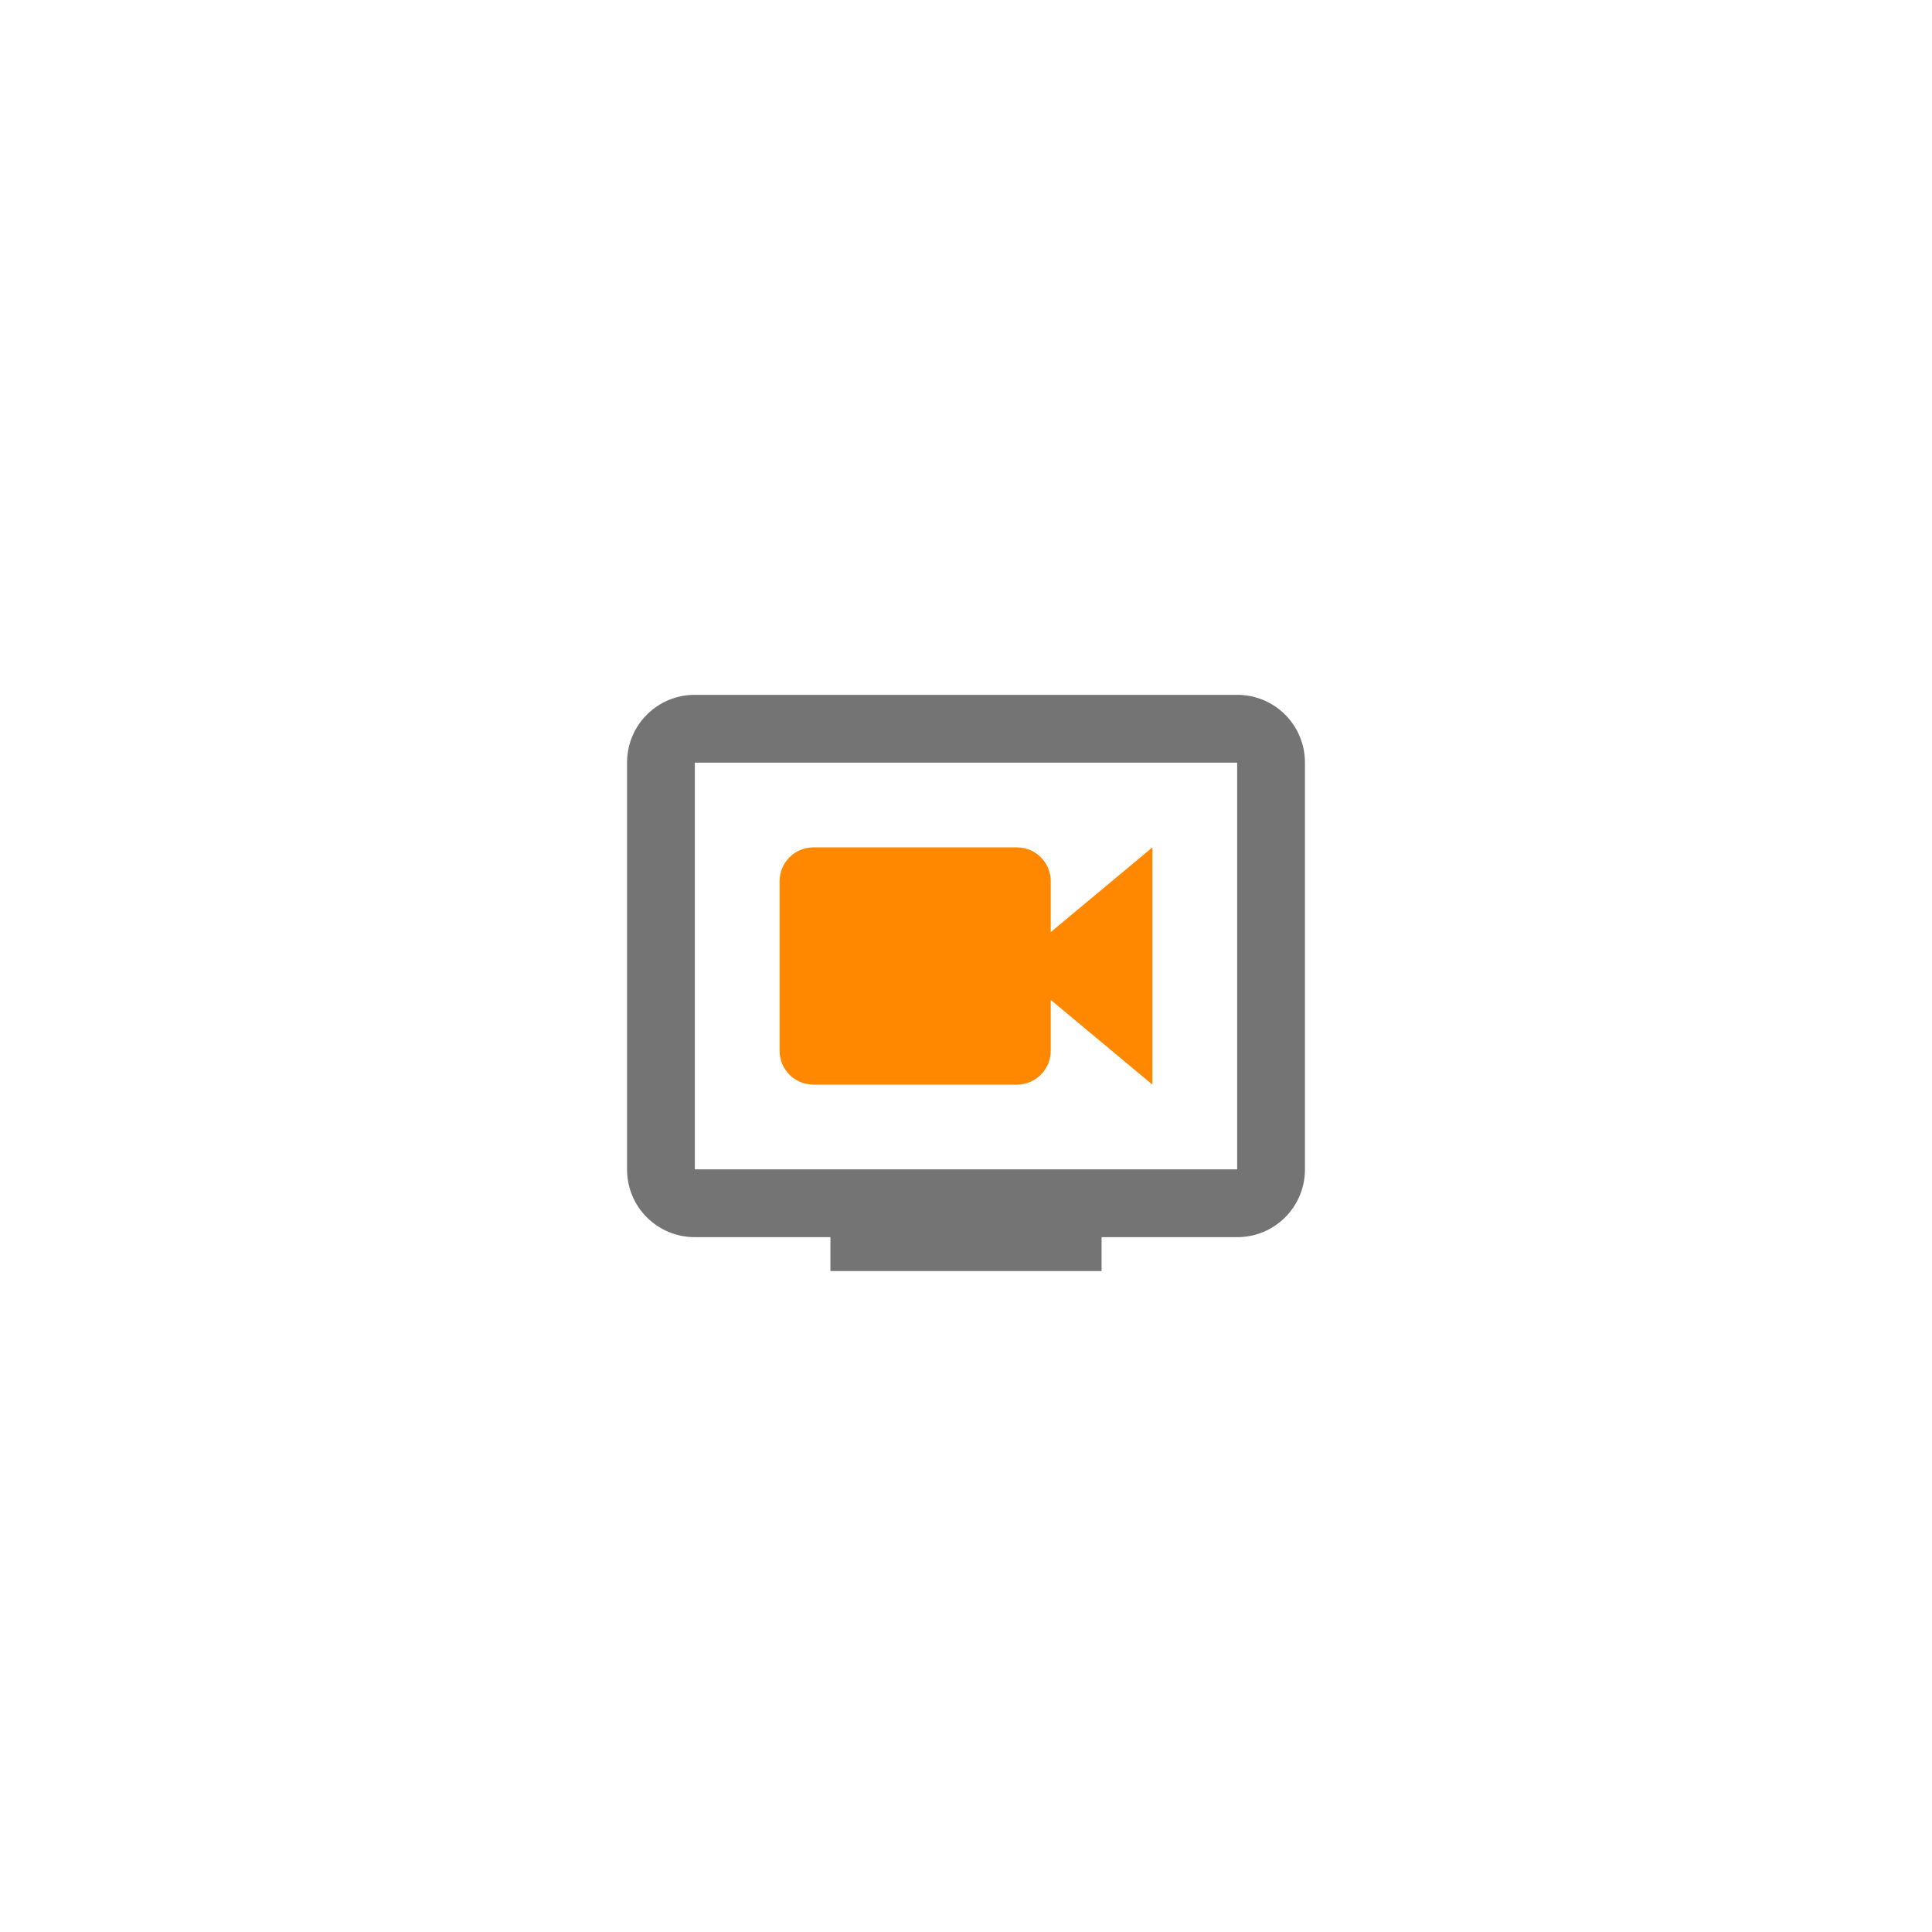 <?xml version="1.0" encoding="UTF-8"?>
<svg viewBox="0 0 114 114" transform="translate(33,33)" xmlns="http://www.w3.org/2000/svg">
 <path transform="translate(-96.46 -120.56)" d="M111.46 137.56c-1.108 0-2 .893-2 2v10c0 1.109.892 2 2 2h12c1.108 0 2-.891 2-2v-3l6 5v-14l-6 5v-3c0-1.107-.892-2-2-2z" fill="#FF8800" fill-rule="evenodd"/>
 <path transform="translate(-96.46 -120.56)" d="m104.46 128.56c-2.216 0-4 1.785-4 4v24c0 2.217 1.784 4 4 4h8v2h16v-2h8c2.216 0 4-1.783 4-4v-24c0-2.215-1.784-4-4-4zm0 4h32v24h-32z" fill="#747474" fill-rule="evenodd"/>
</svg>
